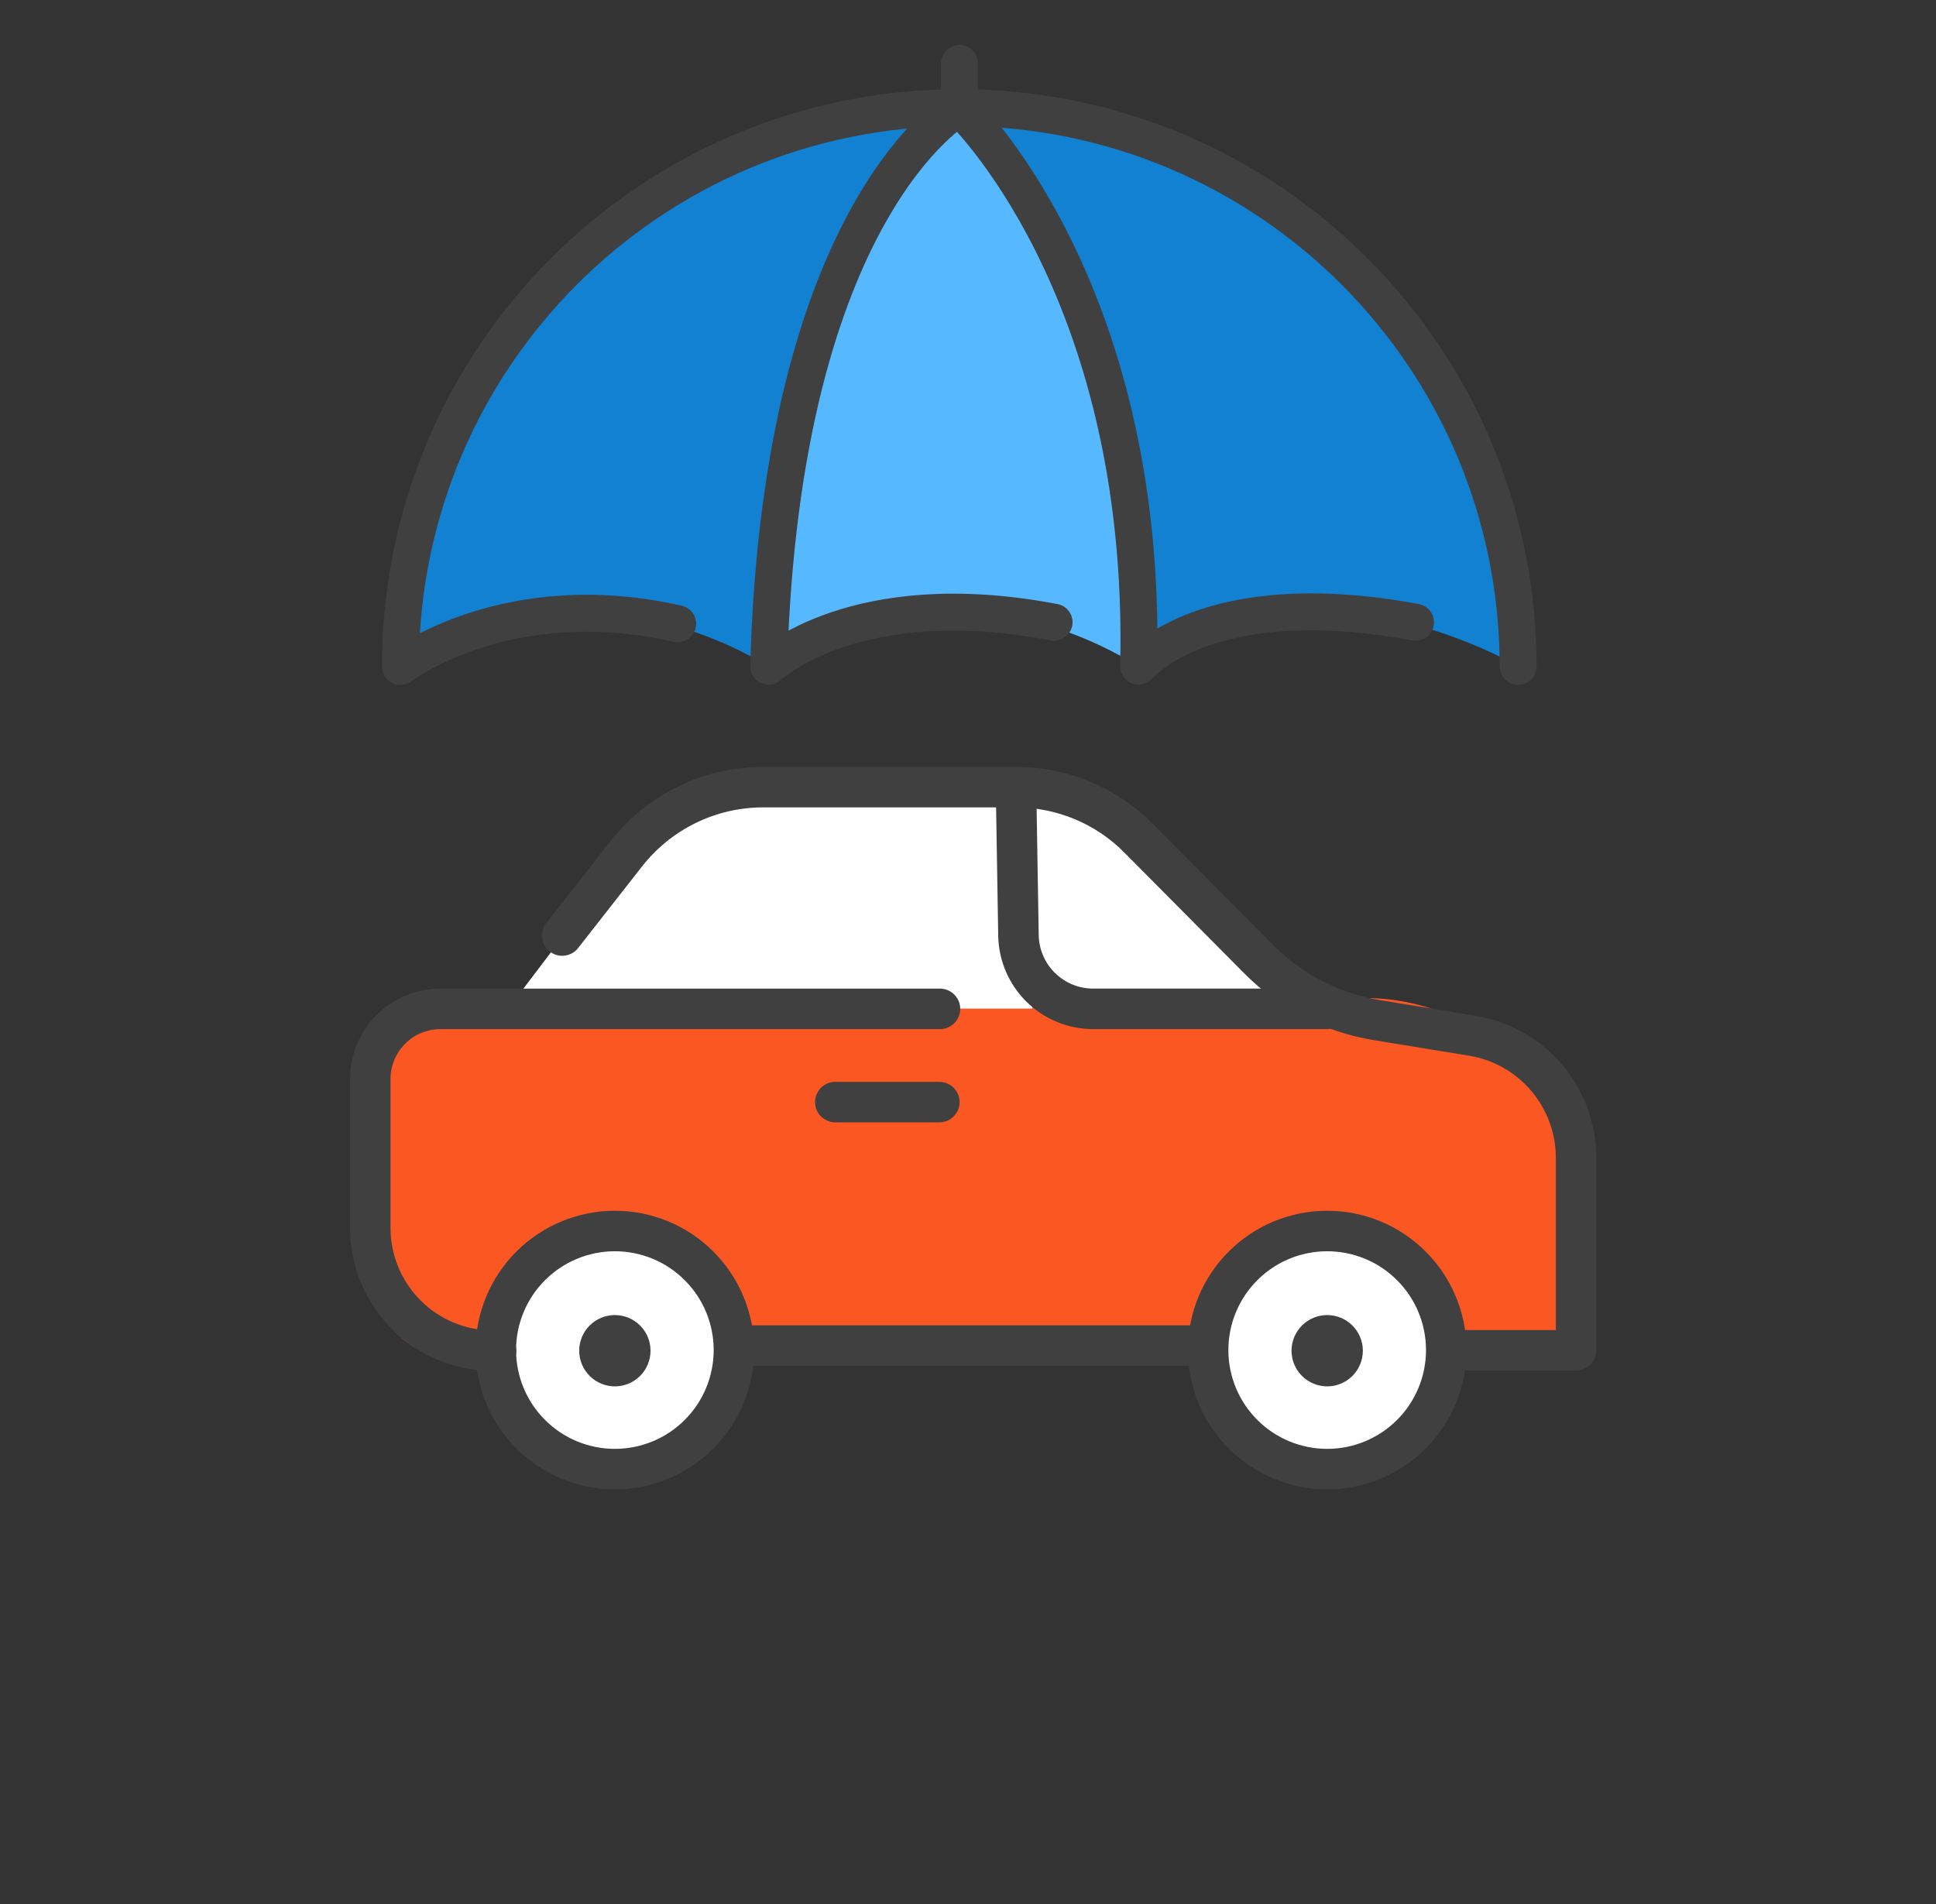 <svg width="61" height="60" viewBox="0 0 61 60" fill="none" xmlns="http://www.w3.org/2000/svg">
<rect x="0" y="0" width="61" height="60" fill="#333333" stroke="none"/>
<path d="M11.666 34.3C11.666 33.926 11.74 33.555 11.883 33.209C12.027 32.864 12.237 32.549 12.501 32.285C12.766 32.02 13.08 31.81 13.426 31.667C13.772 31.524 14.142 31.45 14.517 31.45H43.017C43.89 31.45 44.755 31.622 45.561 31.956C46.368 32.29 47.101 32.78 47.719 33.398C48.336 34.015 48.826 34.748 49.16 35.555C49.495 36.362 49.666 37.227 49.666 38.1V41.9C49.666 42.152 49.566 42.394 49.388 42.572C49.21 42.75 48.968 42.85 48.717 42.85H14.517C13.761 42.85 13.036 42.55 12.501 42.015C11.967 41.481 11.666 40.756 11.666 40V34.3Z" fill="#FA5723"/>
<path d="M30.23 3.392C30.23 3.392 46.344 3.13 47.839 21C47.839 21 41.117 17.003 35.883 21C35.883 21 36.821 11.052 30.23 3.392Z" fill="#1281D2"/>
<path d="M30.231 3.392C30.231 3.392 13.697 3.798 12.623 21C12.623 21 17.887 17.242 24.22 21C24.22 21 23.993 8.291 30.225 3.392H30.231Z" fill="#1281D2"/>
<path d="M35.877 21C35.877 21 36.981 11.327 30.224 3.392C30.224 3.392 24.011 7.736 24.22 21C24.22 21 29.555 17.128 35.877 21Z" fill="#56B8FF"/>
<path d="M47.833 21C47.833 11.279 39.952 3.392 30.224 3.392C20.497 3.392 12.617 11.272 12.617 21C12.617 21 15.969 18.43 21.352 19.656" stroke="#404040" stroke-width="1.164" stroke-linecap="round" stroke-linejoin="round"/>
<path d="M33.212 19.608C26.931 18.407 24.22 20.994 24.22 20.994C24.625 6.523 30.224 3.386 30.224 3.386C30.224 3.386 36.163 8.936 35.877 20.994C35.877 20.994 37.998 18.383 44.599 19.608M30.23 2V2.938" stroke="#404040" stroke-width="1.164" stroke-linecap="round" stroke-linejoin="round"/>
<path d="M32.013 24.811C32.013 24.811 34.379 24.451 37.24 27.785C37.24 27.785 40.1 31.07 41.818 31.791H34.471C33.17 31.791 32.111 30.745 32.09 29.446L32.013 24.811Z" fill="white"/>
<path d="M16.923 31.784H32.529L32.472 24.804H24.044C24.044 24.804 21.027 24.571 19.12 27.687L16.019 31.777H16.923V31.784Z" fill="white"/>
<path d="M32.013 24.811L32.09 29.474C32.1 30.092 32.352 30.681 32.792 31.114C33.232 31.548 33.825 31.791 34.443 31.791H41.818" stroke="#404040" stroke-width="1.276" stroke-linecap="round" stroke-linejoin="round"/>
<path d="M17.714 29.481L19.734 26.902C20.246 26.25 20.899 25.722 21.644 25.359C22.389 24.995 23.207 24.806 24.037 24.804H32.006C33.461 24.804 34.86 25.384 35.884 26.422L39.678 30.244C40.678 31.248 41.968 31.912 43.366 32.144L46.396 32.639C47.307 32.789 48.135 33.258 48.732 33.962C49.33 34.666 49.659 35.559 49.66 36.482V42.55H45.972" stroke="#404040" stroke-width="1.276" stroke-linecap="round" stroke-linejoin="round"/>
<path d="M19.374 46.295C20.369 46.295 21.323 45.9 22.026 45.196C22.73 44.493 23.125 43.538 23.125 42.544C23.125 41.548 22.73 40.594 22.026 39.891C21.323 39.187 20.369 38.792 19.374 38.792C18.379 38.792 17.424 39.187 16.721 39.891C16.017 40.594 15.622 41.548 15.622 42.544C15.622 43.538 16.017 44.493 16.721 45.196C17.424 45.9 18.379 46.295 19.374 46.295ZM41.818 46.295C42.812 46.295 43.767 45.9 44.47 45.196C45.174 44.493 45.569 43.538 45.569 42.544C45.569 41.548 45.174 40.594 44.47 39.891C43.767 39.187 42.812 38.792 41.818 38.792C40.823 38.792 39.868 39.187 39.165 39.891C38.461 40.594 38.066 41.548 38.066 42.544C38.066 43.538 38.461 44.493 39.165 45.196C39.868 45.9 40.823 46.295 41.818 46.295Z" fill="white"/>
<path d="M15.63 42.565H15.517C14.495 42.559 13.516 42.15 12.795 41.426C12.074 40.702 11.668 39.722 11.666 38.7V34.002C11.666 33.712 11.724 33.424 11.835 33.156C11.946 32.888 12.109 32.644 12.314 32.439C12.52 32.234 12.763 32.071 13.031 31.96C13.3 31.849 13.587 31.792 13.877 31.792H29.617M37.961 42.402H23.657M41.818 46.295C42.812 46.295 43.767 45.9 44.47 45.196C45.174 44.493 45.569 43.538 45.569 42.544C45.569 41.548 45.174 40.594 44.47 39.891C43.767 39.187 42.812 38.792 41.818 38.792C40.822 38.792 39.868 39.187 39.165 39.891C38.461 40.594 38.066 41.548 38.066 42.544C38.066 43.538 38.461 44.493 39.165 45.196C39.868 45.9 40.822 46.295 41.818 46.295Z" stroke="#404040" stroke-width="1.276" stroke-linecap="round" stroke-linejoin="round"/>
<path d="M19.374 46.295C20.369 46.295 21.323 45.9 22.026 45.196C22.73 44.493 23.125 43.538 23.125 42.544C23.125 41.548 22.73 40.594 22.026 39.891C21.323 39.187 20.369 38.792 19.374 38.792C18.379 38.792 17.424 39.187 16.721 39.891C16.017 40.594 15.622 41.548 15.622 42.544C15.622 43.538 16.017 44.493 16.721 45.196C17.424 45.9 18.379 46.295 19.374 46.295Z" stroke="#404040" stroke-width="1.276" stroke-linecap="round" stroke-linejoin="round"/>
<path d="M41.818 43.688C42.115 43.688 42.401 43.569 42.612 43.359C42.823 43.148 42.941 42.862 42.941 42.564C42.941 42.266 42.823 41.981 42.612 41.77C42.401 41.559 42.115 41.441 41.818 41.441C41.52 41.441 41.234 41.559 41.023 41.77C40.812 41.981 40.694 42.266 40.694 42.564C40.694 42.862 40.812 43.148 41.023 43.359C41.234 43.569 41.52 43.688 41.818 43.688ZM19.373 43.688C19.672 43.688 19.957 43.569 20.168 43.359C20.379 43.148 20.497 42.862 20.497 42.564C20.497 42.266 20.379 41.981 20.168 41.77C19.957 41.559 19.672 41.441 19.373 41.441C19.076 41.441 18.79 41.559 18.579 41.77C18.368 41.981 18.25 42.266 18.25 42.564C18.25 42.862 18.368 43.148 18.579 43.359C18.79 43.569 19.076 43.688 19.373 43.688Z" fill="#404040"/>
<path d="M26.319 34.73H29.597" stroke="#404040" stroke-width="1.276" stroke-linecap="round" stroke-linejoin="round"/>
</svg>
